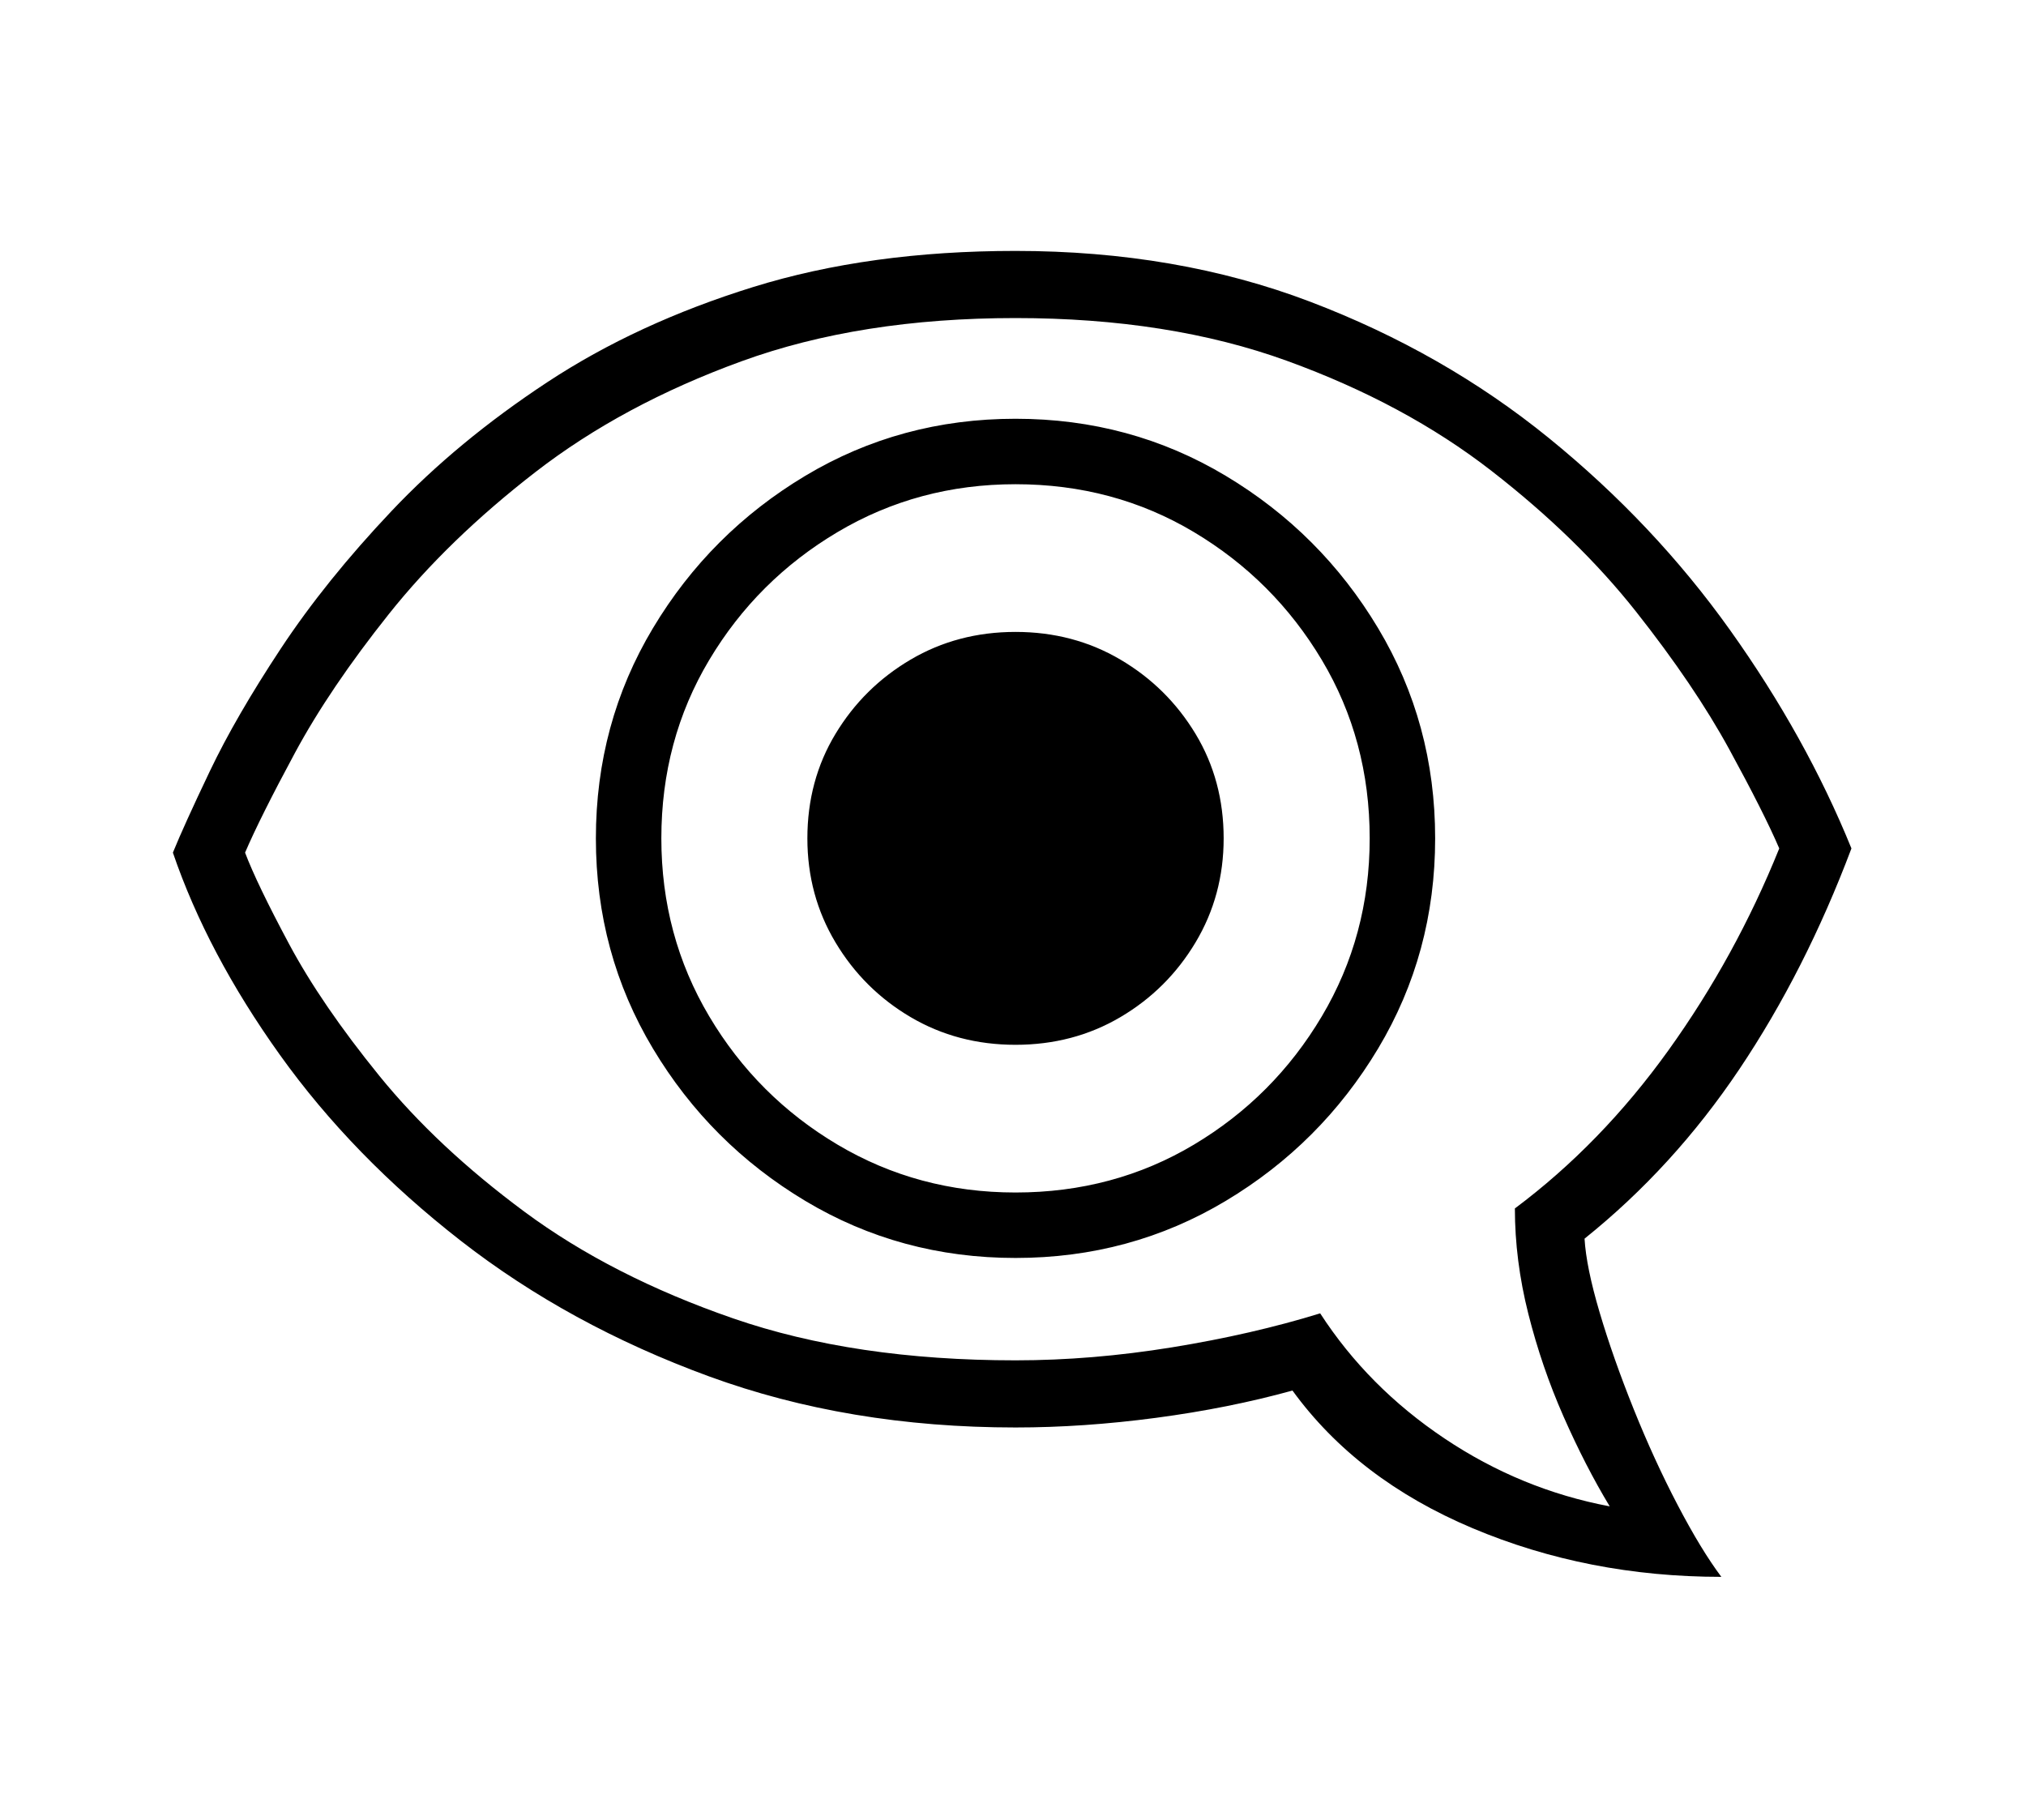 <?xml version="1.0" standalone="no"?>
<!DOCTYPE svg PUBLIC "-//W3C//DTD SVG 1.1//EN" "http://www.w3.org/Graphics/SVG/1.1/DTD/svg11.dtd">
<svg xmlns="http://www.w3.org/2000/svg" xmlns:xlink="http://www.w3.org/1999/xlink" version="1.1"
   viewBox="94 -151 2414 2169">
   <path fill="currentColor"
      d="M2145 1728q-159 0 -296.5 -58t-214.5 -164q-76 21 -162.5 32.5t-167.5 11.5q-199 0 -365.5 -61t-295.5 -161.5t-215.5 -221.5t-127.5 -241q13 -32 44 -97t84.5 -146t132 -164t185.5 -153.5t245.5 -113.5t312.5 -43q192 0 351 60.5t284.5 162.5t216 229t144.5 260
q-55 146 -133.5 263t-184.5 202q2 34 18 88t40.5 115t52.5 114.5t52 85.5zM2012 1644q-29 -48 -55 -107t-42 -122.5t-16 -125.5q103 -77 183 -188.5t132 -240.5q-18 -42 -59.5 -118t-111 -164t-172.5 -168t-243.5 -131t-323.5 -51q-185 0 -326.5 51.5t-245.5 132t-174.5 169
t-112 165.5t-59.5 119q14 37 52.5 109t107.5 157t173 162t248.5 127t336.5 50q91 0 186.5 -15.5t176.5 -40.5q57 88 148 149t197 81zM1304 1348q-137 0 -250.5 -68t-181.5 -181.5t-68 -250.5t68 -250.5t181.5 -181.5t250.5 -68t250.5 68t181.5 181.5t68 250.5t-68 250.5
t-181.5 181.5t-250.5 68zM1304 1270q117 0 212.5 -57t152.5 -153t57 -212q0 -117 -57 -212.5t-152.5 -152.5t-212.5 -57q-116 0 -212 57t-153 152.5t-57 212.5q0 116 57 212t153 153t212 57zM1304 1094q-69 0 -125 -33t-89.5 -89t-33.5 -124q0 -69 33.5 -124.5t89.5 -88.5
t125 -33t125 33t89.5 88.5t33.5 124.5q0 68 -33.5 124t-89.5 89t-125 33z" />
</svg>
